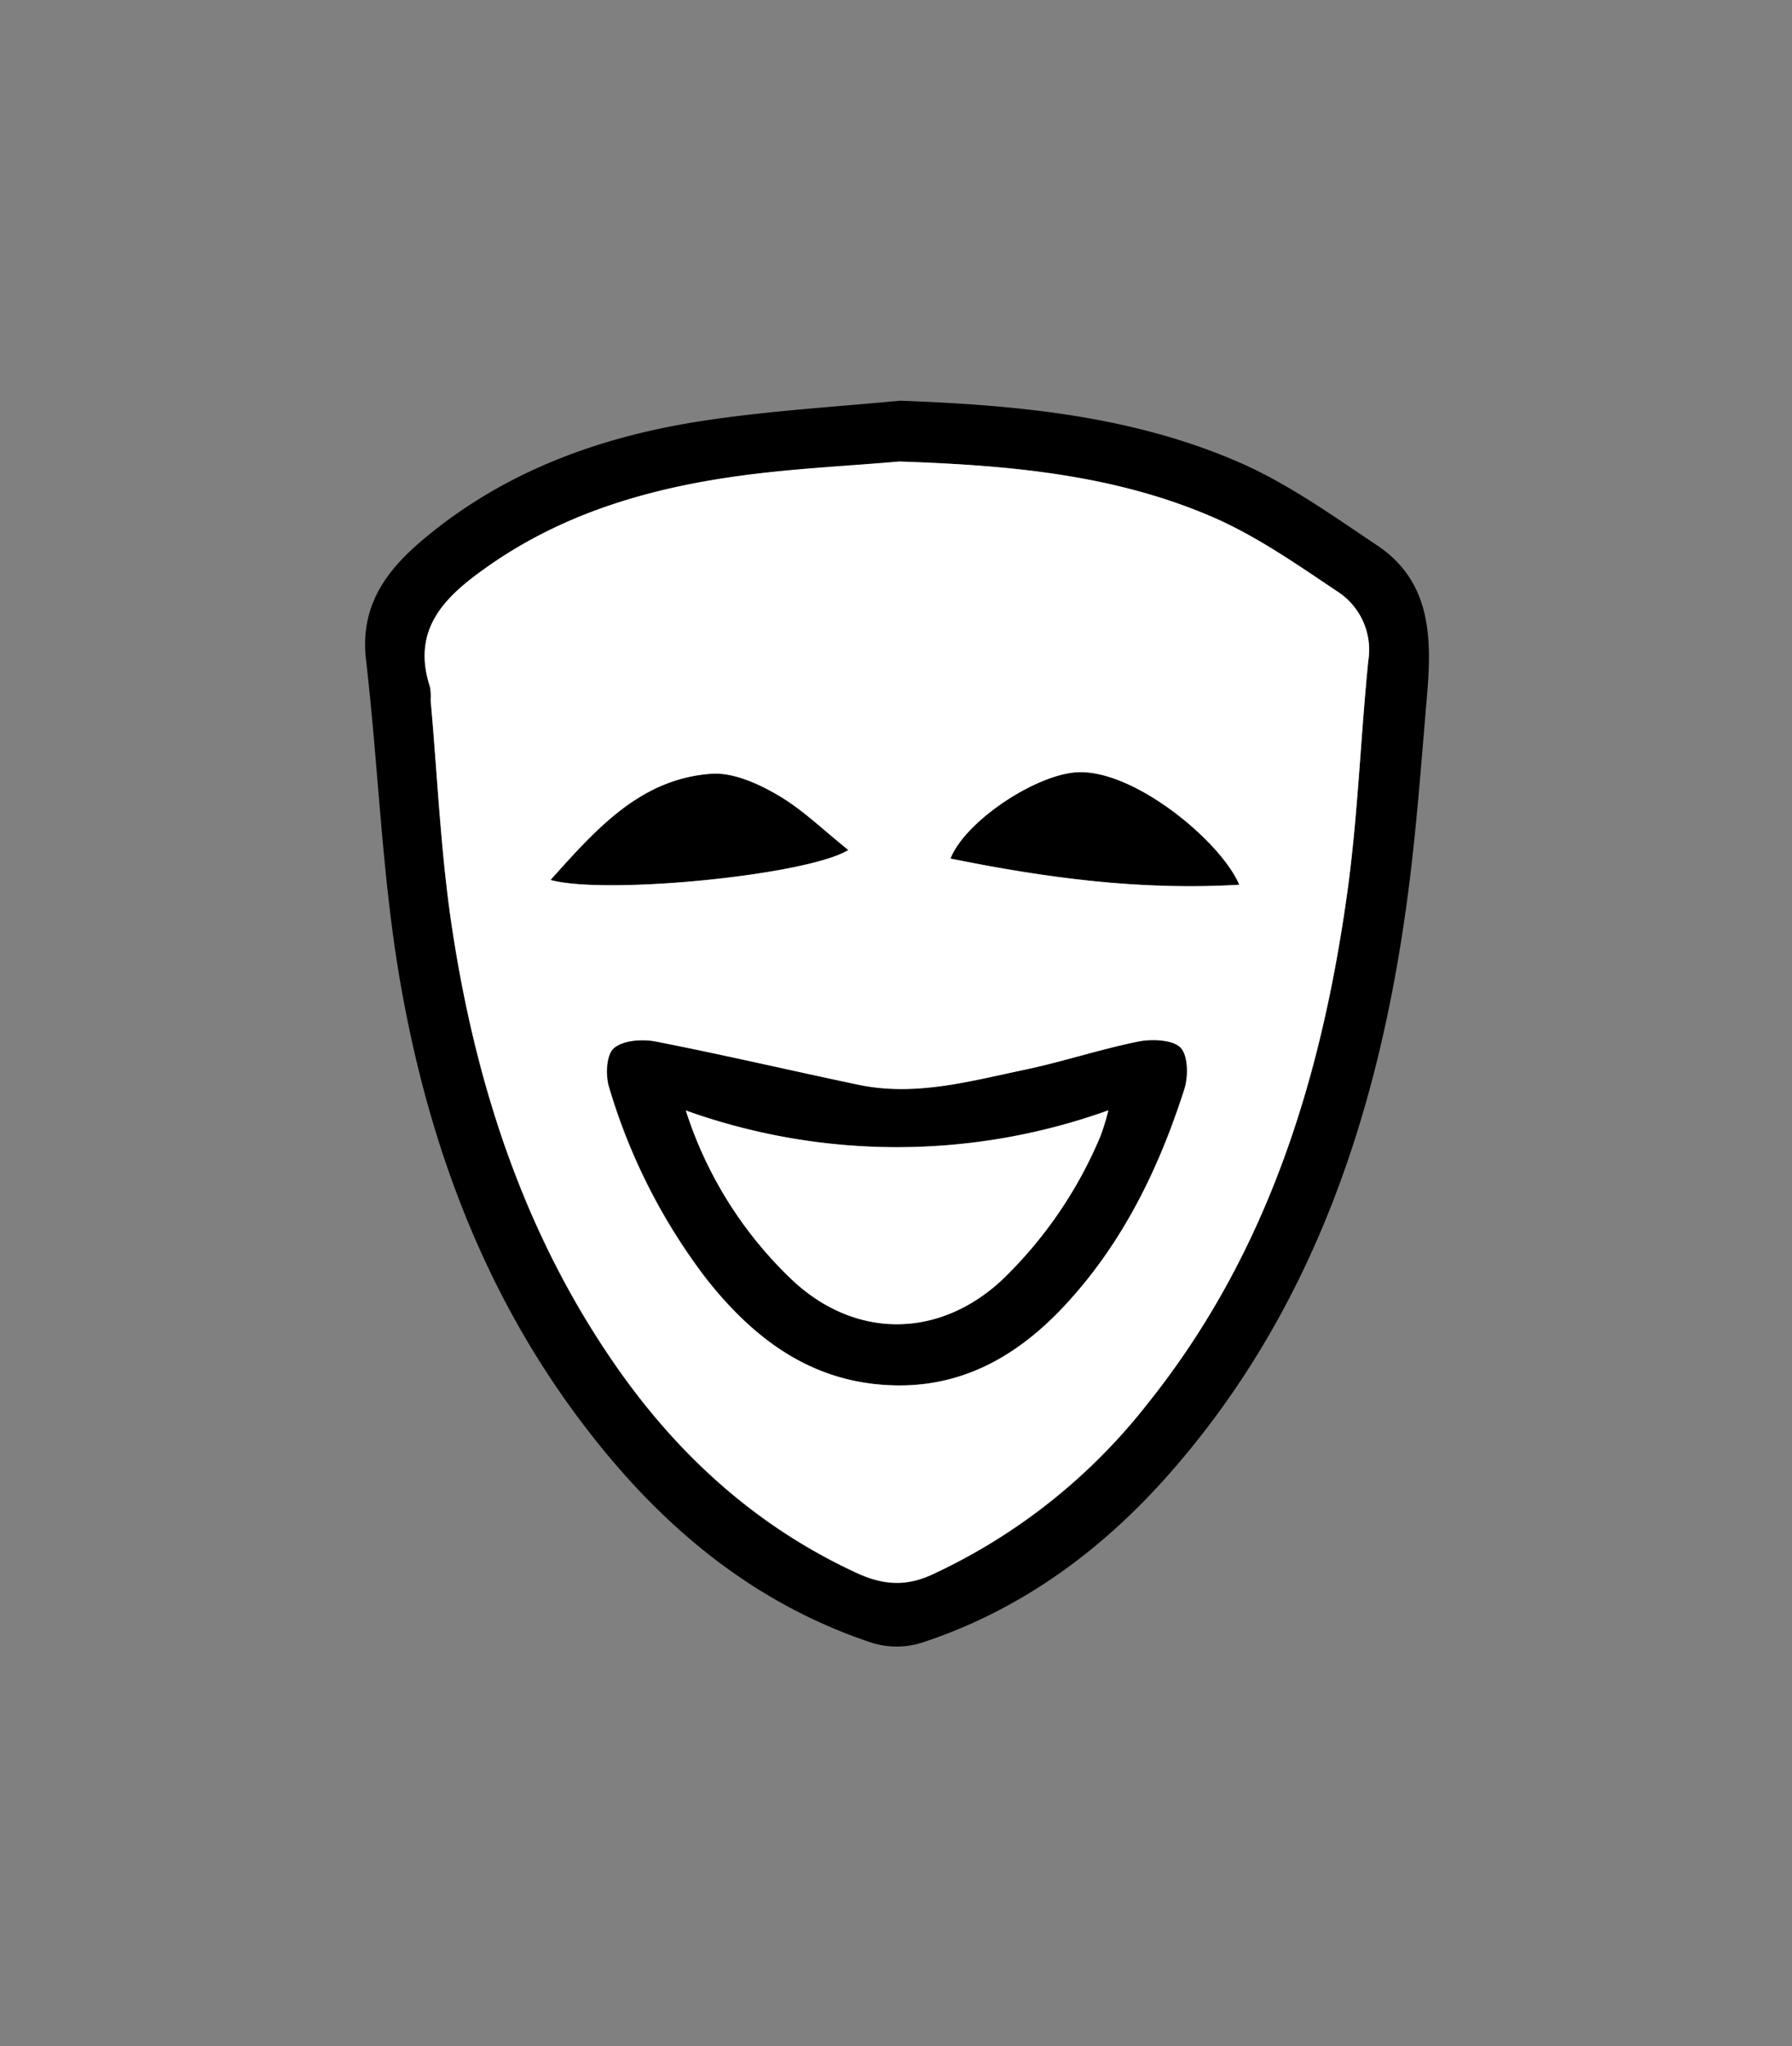 <svg id="Humor" xmlns="http://www.w3.org/2000/svg" viewBox="0 0 228.19 260.43"><rect x="0" y="0" width="228.19" height="260.43" fill="#808080" stroke="none"/><defs><style>.cls-1{fill:#fff;}</style></defs><title>Humor</title><g id="Mask-border"><path id="mask-kader" d="M114.64,51c14.87.56,29.54,1.9,43.23,7.88,6.2,2.71,11.85,6.77,17.53,10.56,7,4.71,6.92,12.06,6.29,19.37-.74,8.66-1.36,17.35-2.54,26-3.66,26.81-11.91,51.84-30.09,72.59-8.66,9.88-19.08,17.57-31.74,21.7a10.72,10.72,0,0,1-6.27,0C95,203.78,82.94,193.14,73.13,179.77c-12.26-16.71-19-35.77-22.37-56C48.6,110.66,48.15,97.22,46.61,84c-.84-7.2,2.89-11.77,7.86-15.82C64.55,59.91,76.4,55.63,89,53.64,97.5,52.31,106.1,51.81,114.64,51Zm-.19,7.79c-6.71.58-13.46.89-20.13,1.8-11.43,1.55-22.38,4.69-32,11.4-5.39,3.76-10.08,7.9-7.55,15.55a7.85,7.85,0,0,1,.06,1.62c.88,9.74,1.28,19.55,2.76,29.2,3.06,20,9.26,39,21,55.76,7.89,11.27,17.8,20.23,30.4,26.07,3.22,1.5,6.15,1.86,9.61.29a74.57,74.57,0,0,0,27.62-21.91c15.19-19,22.05-41.32,25.33-64.92,1.36-9.78,1.7-19.69,2.68-29.53a8.82,8.82,0,0,0-3.89-8.76c-5.24-3.48-10.47-7.18-16.2-9.62C141.54,60.31,128.06,59.2,114.45,58.74Z"/><path id="Mond-kader" d="M114.07,176.33c-10.5-.18-18-5.78-24.13-13.62a75.18,75.18,0,0,1-12.36-24.34c-.48-1.52-.34-4.14.62-5,1.18-1,3.62-1.18,5.34-.84,8.64,1.69,17.22,3.7,25.84,5.51,7.16,1.5,14.07-.45,21-1.89,4.9-1,9.68-2.63,14.59-3.62,1.74-.35,4.33-.28,5.37.76s1,3.67.5,5.3c-3.21,10.06-7.79,19.47-15,27.29C130,172.19,123.07,176.49,114.07,176.33Zm-26.74-35a51.25,51.25,0,0,0,13.72,21.75c8,7.33,18.49,7.27,26.45-.08a54.6,54.6,0,0,0,12.66-18.44,28.48,28.48,0,0,0,1-3.27A79.68,79.68,0,0,1,87.33,141.34Z"/><path id="Linker-oog" d="M70.1,112C76,105.42,81.56,99.16,90.5,98.47c2.77-.22,6,1.22,8.52,2.7,3.18,1.85,5.89,4.53,9,7C102.88,111.39,77.12,113.93,70.1,112Z"/><path id="Recter-oog" d="M157.81,112.61c-12.67.75-24.7-.89-36.78-3.34,1.94-4.89,11.2-10.91,16.41-11C144.72,98.14,155.54,107.2,157.81,112.61Z"/></g><g id="Mask-inner"><path id="Mask-inner-2" data-name="Mask-inner" class="cls-1" d="M114.45,58.74c13.61.46,27.09,1.57,39.7,6.95,5.73,2.44,11,6.14,16.2,9.62a8.82,8.82,0,0,1,3.89,8.76c-1,9.84-1.32,19.75-2.68,29.53-3.28,23.6-10.14,45.93-25.33,64.92a74.57,74.57,0,0,1-27.62,21.91c-3.46,1.57-6.39,1.21-9.61-.29-12.6-5.84-22.51-14.8-30.4-26.07-11.75-16.78-17.95-35.75-21-55.76-1.48-9.65-1.88-19.46-2.76-29.2a7.85,7.85,0,0,0-.06-1.62c-2.53-7.65,2.16-11.79,7.55-15.55,9.62-6.71,20.57-9.85,32-11.4C101,59.63,107.74,59.32,114.45,58.74Zm-.38,117.59c9,.16,16-4.14,21.74-10.41,7.2-7.82,11.78-17.23,15-27.29.52-1.63.48-4.31-.5-5.3s-3.63-1.11-5.37-.76c-4.91,1-9.69,2.59-14.59,3.62-6.89,1.44-13.8,3.39-21,1.89-8.62-1.81-17.2-3.82-25.84-5.51-1.72-.34-4.16-.17-5.34.84-1,.82-1.1,3.44-.62,5a75.18,75.18,0,0,0,12.36,24.34C96.1,170.55,103.57,176.15,114.07,176.33ZM70.1,112c7,1.94,32.78-.6,37.93-3.81-3.12-2.48-5.83-5.16-9-7-2.54-1.48-5.75-2.92-8.52-2.7C81.56,99.16,76,105.42,70.1,112Zm87.71.62c-2.27-5.41-13.09-14.47-20.37-14.34-5.21.09-14.47,6.11-16.41,11C133.11,111.72,145.14,113.36,157.81,112.61Z"/><path id="Mond-inner" class="cls-1" d="M87.33,141.34a79.68,79.68,0,0,0,53.79,0,28.48,28.48,0,0,1-1,3.27A54.6,54.6,0,0,1,127.5,163c-8,7.35-18.49,7.41-26.45.08A51.25,51.25,0,0,1,87.33,141.34Z"/></g></svg>